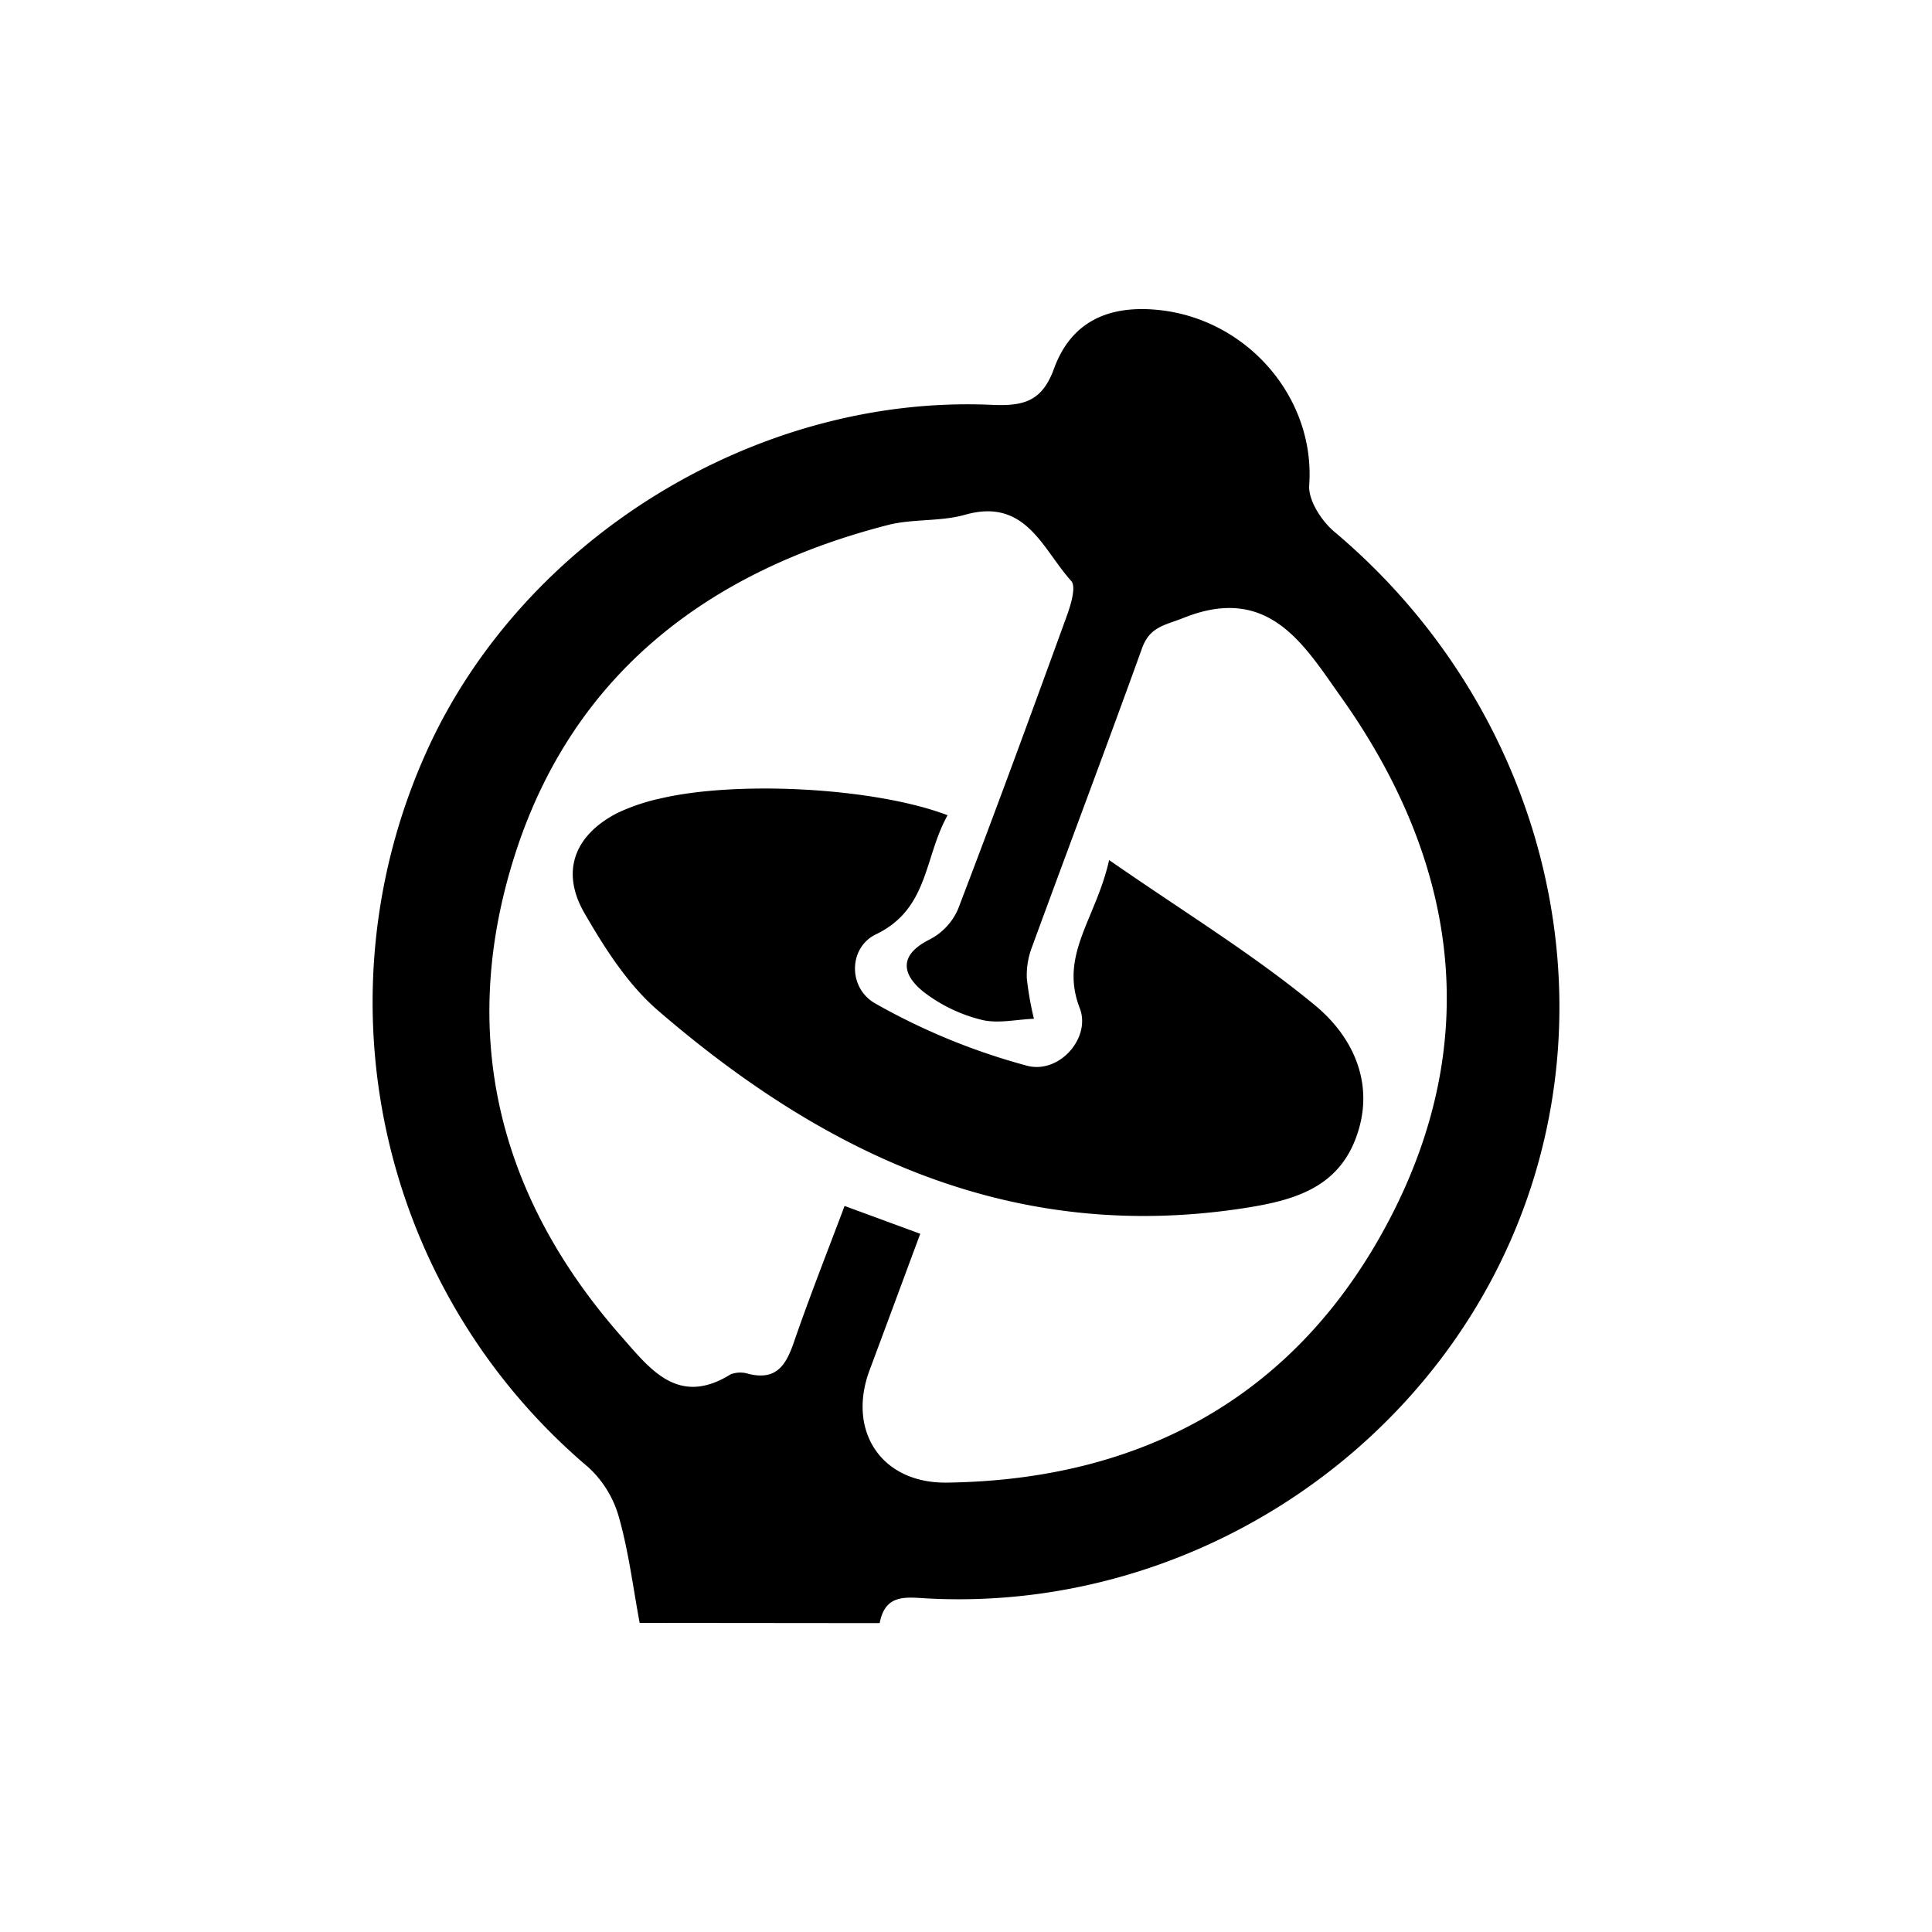 <svg id="Layer_25" data-name="Layer 25" xmlns="http://www.w3.org/2000/svg" viewBox="0 0 250 250"><title>gyroscope</title><path d="M82.77,210c-.85-4.57-1.42-9.21-2.68-13.67a13.82,13.82,0,0,0-3.93-6.44A78.83,78.83,0,0,1,55.28,97.07C67.77,69.6,98,51,128.4,52.39c4.15.18,6.47-.5,8-4.72,2.18-5.94,6.88-8.18,13.31-7.58,11.64,1.09,20.51,11.37,19.7,22.69-.14,1.94,1.57,4.6,3.22,6,24.85,20.87,35.11,54.12,25.72,84.07-10.39,33.14-43,55.75-78.11,54-2.89-.14-5.67-.73-6.41,3.18Zm36.31-50.35c-2.41,6.48-4.47,12.07-6.56,17.66-2.92,7.84,1.5,14.65,10,14.54,25.38-.34,45.23-11.29,57.09-33.7,12.45-23.51,9.06-46.7-6.16-68.07-4.69-6.59-9.26-14.53-20.26-10.14-2.5,1-4.42,1.13-5.43,4-4.66,12.92-9.52,25.77-14.24,38.66a10.2,10.2,0,0,0-.65,4,41.22,41.22,0,0,0,.92,5.23c-2.29.08-4.71.67-6.83.12a20.23,20.23,0,0,1-7.45-3.6c-2.85-2.29-3.22-4.8.82-6.8a8,8,0,0,0,3.64-3.91c4.84-12.64,9.5-25.35,14.12-38.07.5-1.4,1.18-3.67.52-4.4-3.7-4.09-5.85-10.8-13.73-8.56-3.21.91-6.78.5-10,1.33-23.32,6-40.8,19.36-48.26,42.7-7.34,23-2.26,44.06,13.76,62.27,3.72,4.22,7.36,9.16,14.16,4.93a3.51,3.51,0,0,1,2.36-.05c3.6.86,4.83-1.18,5.85-4.17,2-5.8,4.25-11.49,6.54-17.57Z"/><path d="M122.62,105.49c-3.06,5.44-2.42,12.12-9.27,15.41-3.57,1.71-3.67,7,0,9a84,84,0,0,0,19.53,8c4.19,1.12,8.32-3.61,6.84-7.44-2.68-6.91,2.1-11.54,3.8-19.17,9.63,6.69,18.59,12.15,26.61,18.77,5,4.11,7.9,10.33,5.32,17.2-2.49,6.67-8.4,8.16-14.85,9.13-29.55,4.43-53.74-6.93-75.34-25.53-4-3.41-7-8.15-9.66-12.75-3.08-5.38-1.24-10.06,4.29-12.91a25.81,25.81,0,0,1,5.62-1.89C95.39,101,113.13,101.89,122.62,105.49Z"/></svg>